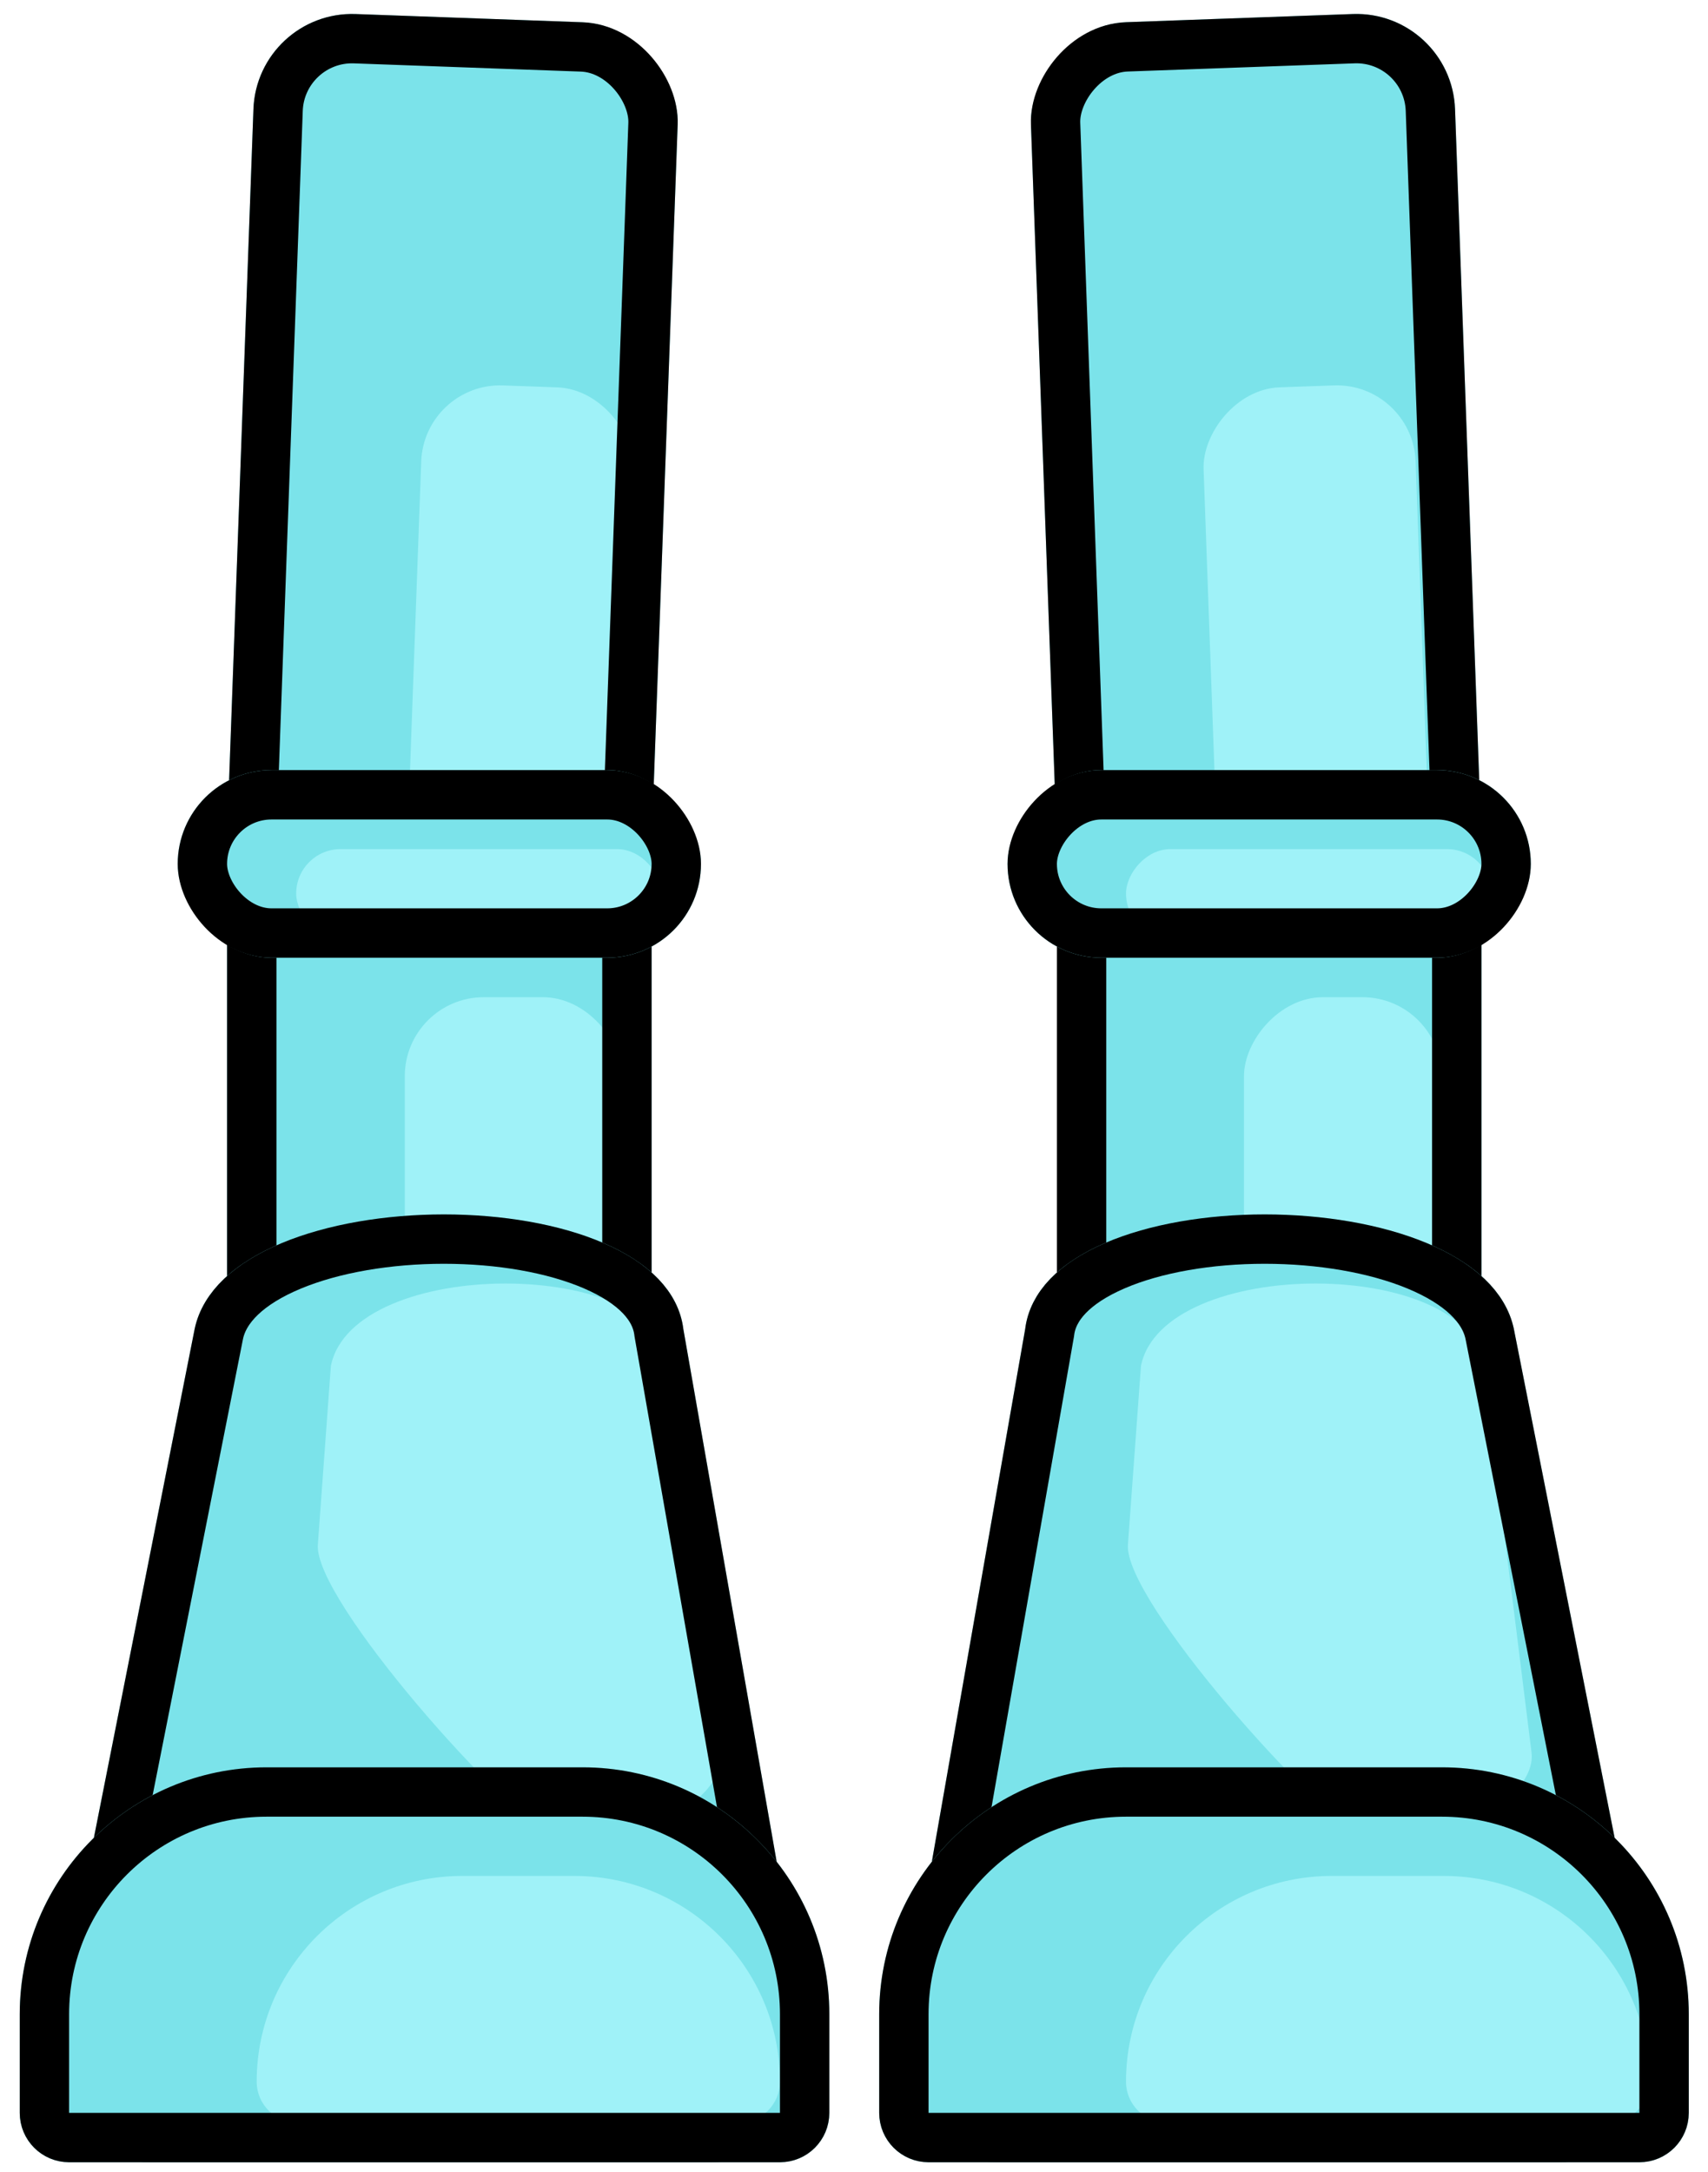 <svg width="173" height="220" viewBox="0 0 173 220" fill="none" xmlns="http://www.w3.org/2000/svg">
<rect x="23" y="85" width="43" height="60" rx="10" fill="#7BE3EA"/>
<rect x="41" y="101" width="22" height="40" rx="8" fill="#9FF2F8"/>
<rect x="25.5" y="87.5" width="38" height="55" rx="7.5" stroke="black" stroke-width="5"/>
<rect x="26.032" y="1.059" width="43" height="91.199" rx="10" transform="rotate(2.076 26.032 1.059)" fill="#7BE3EA"/>
<rect x="42.953" y="38.745" width="21.5" height="48.071" rx="8" transform="rotate(2.076 42.953 38.745)" fill="#9FF2F8"/>
<rect x="28.439" y="3.648" width="38" height="86.199" rx="7.5" transform="rotate(2.076 28.439 3.648)" stroke="black" stroke-width="5"/>
<rect x="18" y="78" width="53" height="19" rx="9.5" fill="#7BE3EA"/>
<rect x="30" y="86" width="37" height="9" rx="4.5" fill="#9FF2F8"/>
<rect x="20.5" y="80.5" width="48" height="14" rx="7" stroke="black" stroke-width="5"/>
<path d="M19.714 134.61C22.929 119.13 67.32 119.13 69.214 134.61L81.946 207.274C83.018 213.394 78.309 219 72.096 219H15.175C8.872 219 4.141 213.24 5.365 207.057L19.714 134.61Z" fill="#7BE3EA"/>
<path d="M33.514 138.344C35.766 127.218 66.873 127.218 68.201 138.344L73.073 177.482C73.738 182.831 61.249 188.591 56.368 186.303V186.303C51.267 183.913 31.783 162.07 32.193 156.451L33.514 138.344Z" fill="#9FF2F8"/>
<path d="M66.733 134.914L66.741 134.978L66.752 135.041L79.483 207.706C80.287 212.296 76.755 216.5 72.096 216.5H15.175C10.448 216.5 6.899 212.18 7.818 207.543L22.162 135.118C22.163 135.115 22.163 135.111 22.164 135.108C22.723 132.441 25.161 130.018 29.5 128.21C33.763 126.434 39.328 125.5 44.959 125.5C50.595 125.5 56.062 126.435 60.141 128.197C64.294 129.992 66.419 132.35 66.733 134.914Z" stroke="black" stroke-width="5"/>
<path d="M2 204C2 190.193 13.193 179 27 179H59C72.807 179 84 190.193 84 204V214C84 216.761 81.761 219 79 219H7C4.239 219 2 216.761 2 214V204Z" fill="#7BE3EA"/>
<path d="M26 210.833C26 199.327 35.327 190 46.833 190H58.167C69.673 190 79 199.327 79 210.833V210.833C79 213.135 77.135 215 74.833 215H30.167C27.866 215 26 213.135 26 210.833V210.833Z" fill="#9FF2F8"/>
<path d="M27 181.5H59C71.426 181.5 81.5 191.574 81.5 204V214C81.5 215.381 80.381 216.5 79 216.5H7C5.619 216.5 4.5 215.381 4.5 214V204C4.5 191.574 14.574 181.5 27 181.5Z" stroke="black" stroke-width="5"/>
<rect width="43" height="60" rx="10" transform="matrix(-1 0 0 1 150.052 85)" fill="#7BE3EA"/>
<rect width="20" height="40" rx="8" transform="matrix(-1 0 0 1 146 101)" fill="#9FF2F8"/>
<rect x="-2.5" y="2.5" width="38" height="55" rx="7.5" transform="matrix(-1 0 0 1 145.052 85)" stroke="black" stroke-width="5"/>
<rect width="43" height="91.199" rx="10" transform="matrix(-0.999 0.036 0.036 0.999 147.02 1.059)" fill="#7BE3EA"/>
<rect width="21.5" height="48.071" rx="8" transform="matrix(-0.999 0.036 0.036 0.999 143.099 38.745)" fill="#9FF2F8"/>
<rect x="-2.408" y="2.589" width="38" height="86.199" rx="7.5" transform="matrix(-0.999 0.036 0.036 0.999 142.112 1.148)" stroke="black" stroke-width="5"/>
<rect width="53" height="19" rx="9.5" transform="matrix(-1 0 0 1 155.052 78)" fill="#7BE3EA"/>
<rect width="37" height="9" rx="4.5" transform="matrix(-1 0 0 1 151.052 86)" fill="#9FF2F8"/>
<rect x="-2.5" y="2.5" width="48" height="14" rx="7" transform="matrix(-1 0 0 1 150.052 78)" stroke="black" stroke-width="5"/>
<path d="M153.337 134.61C150.123 119.13 105.732 119.13 103.837 134.61L91.106 207.274C90.034 213.394 94.743 219 100.956 219H157.877C164.18 219 168.911 213.24 167.686 207.057L153.337 134.61Z" fill="#7BE3EA"/>
<path d="M115.566 138.344C117.818 127.218 148.925 127.218 150.253 138.344L155.124 177.482C155.79 182.831 143.3 188.591 138.42 186.303V186.303C133.319 183.913 113.834 162.07 114.244 156.451L115.566 138.344Z" fill="#9FF2F8"/>
<path d="M106.319 134.914L106.311 134.978L106.3 135.041L93.569 207.706C92.764 212.296 96.296 216.5 100.956 216.5H157.877C162.604 216.5 166.152 212.18 165.234 207.543L150.89 135.118C150.889 135.115 150.888 135.111 150.888 135.108C150.329 132.441 147.891 130.018 143.552 128.21C139.289 126.434 133.724 125.5 128.093 125.5C122.457 125.5 116.99 126.435 112.911 128.197C108.757 129.992 106.633 132.35 106.319 134.914Z" stroke="black" stroke-width="5"/>
<path d="M171.052 204C171.052 190.193 159.859 179 146.052 179H114.052C100.245 179 89.052 190.193 89.052 204V214C89.052 216.761 91.29 219 94.052 219H166.052C168.813 219 171.052 216.761 171.052 214V204Z" fill="#7BE3EA"/>
<path d="M167.052 210.833C167.052 199.327 157.724 190 146.218 190H134.885C123.379 190 114.052 199.327 114.052 210.833V210.833C114.052 213.135 115.917 215 118.218 215H162.885C165.186 215 167.052 213.135 167.052 210.833V210.833Z" fill="#9FF2F8"/>
<path d="M146.052 181.5H114.052C101.625 181.5 91.552 191.574 91.552 204V214C91.552 215.381 92.671 216.5 94.052 216.5H166.052C167.432 216.5 168.552 215.381 168.552 214V204C168.552 191.574 158.478 181.5 146.052 181.5Z" stroke="black" stroke-width="5"/>
</svg>
